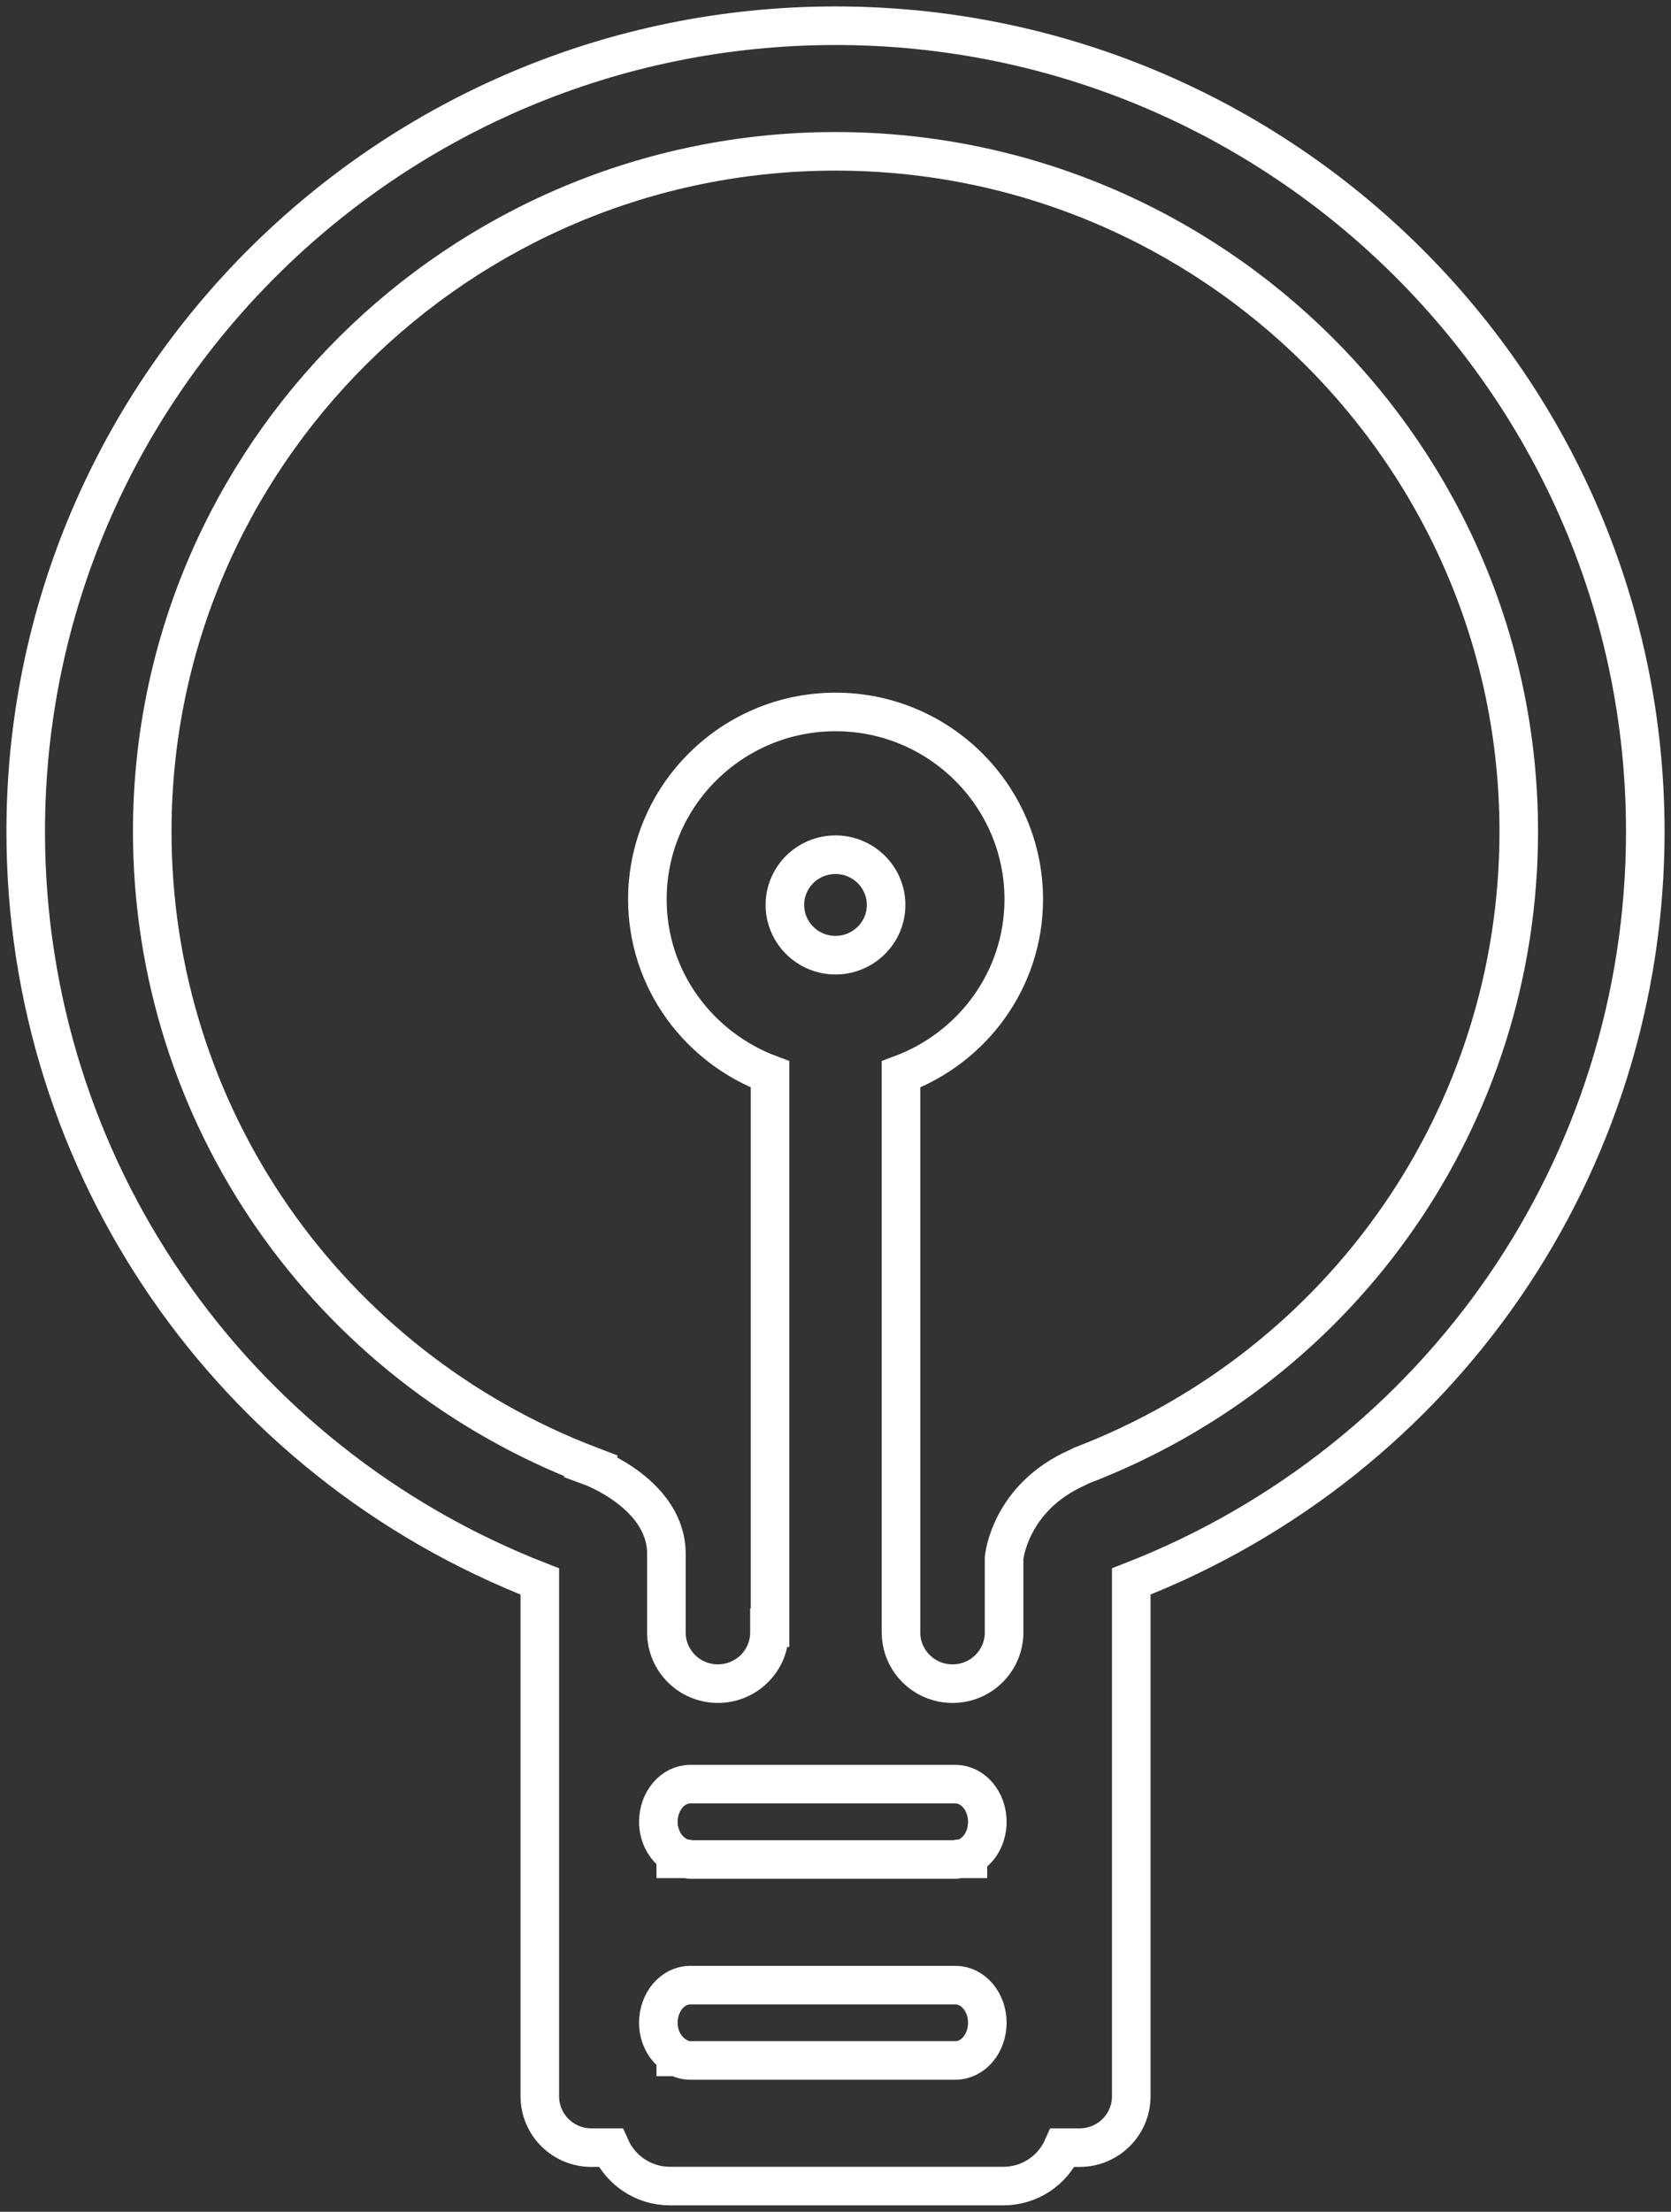<?xml version="1.0" encoding="UTF-8"?>
<svg width="65px" height="86px" viewBox="0 0 65 86" version="1.1" xmlns="http://www.w3.org/2000/svg" xmlns:xlink="http://www.w3.org/1999/xlink">
    <rect x="0" y="0" width="65" height="86" fill="#333333" stroke="none"/>
    <!-- Generator: Sketch 56 (81588) - https://sketch.com -->
    <title>Stroke 1</title>
    <desc>Created with Sketch.</desc>
    <g id="Page-1" stroke="none" stroke-width="1" fill="none" fill-rule="evenodd">
        <g id="Website-DRAFT5-Copy" transform="translate(-83, -2708)" stroke="#FFFFFF" stroke-width="1.5">
            <path d="M125.062,2764.987 C125.012,2765.009 124.983,2765.034 124.927,2765.056 C122.274,2766.22 122.058,2768.574 122.058,2768.574 L122.058,2771.472 C122.058,2772.573 121.16,2773.465 120.052,2773.465 C118.946,2773.465 118.048,2772.573 118.048,2771.472 L118.048,2771.29 L118.048,2764.76 L118.048,2749.774 C120.83,2748.741 122.823,2746.092 122.823,2742.968 C122.823,2738.95 119.54,2735.682 115.503,2735.682 C111.465,2735.682 108.182,2738.95 108.182,2742.968 C108.182,2746.091 110.176,2748.737 112.954,2749.774 L112.954,2771.29 L112.931,2771.29 L112.931,2771.471 C112.931,2772.573 112.034,2773.464 110.926,2773.464 C109.818,2773.464 108.922,2772.573 108.922,2771.471 L108.922,2768.414 C108.922,2766.092 105.979,2765.017 105.979,2765.017 L105.987,2765.001 C95.729,2761.094 88.922,2751.357 88.922,2740.333 C88.922,2725.75 100.846,2713.884 115.502,2713.884 C130.155,2713.884 142.078,2725.75 142.078,2740.333 C142.079,2751.343 135.292,2761.068 125.062,2764.987 Z M113.531,2743.186 C113.531,2742.109 114.414,2741.233 115.5,2741.233 C116.585,2741.233 117.469,2742.109 117.469,2743.186 C117.469,2744.262 116.585,2745.14 115.5,2745.14 C114.415,2745.14 113.531,2744.262 113.531,2743.186 Z M120.652,2780.182 L120.652,2780.275 L120.286,2780.275 C120.244,2780.279 120.207,2780.302 120.164,2780.302 L109.852,2780.302 C109.808,2780.302 109.772,2780.279 109.73,2780.275 L109.286,2780.275 L109.286,2780.123 C108.89,2779.876 108.609,2779.401 108.609,2778.838 C108.609,2778.028 109.166,2777.372 109.852,2777.372 L120.163,2777.372 C120.849,2777.372 121.406,2778.028 121.406,2778.838 C121.406,2779.442 121.095,2779.959 120.652,2780.182 Z M120.163,2788.116 L109.852,2788.116 C109.667,2788.116 109.495,2788.063 109.339,2787.977 L109.286,2787.977 L109.286,2787.935 C108.89,2787.689 108.609,2787.214 108.609,2786.651 C108.609,2785.841 109.166,2785.186 109.852,2785.186 L120.163,2785.186 C120.849,2785.186 121.406,2785.841 121.406,2786.651 C121.406,2787.458 120.849,2788.116 120.163,2788.116 Z M115.501,2709 C98.131,2709 84,2723.056 84,2740.332 C84,2753.313 91.961,2764.808 103.998,2769.492 L103.998,2789.508 C103.998,2790.612 104.897,2791.506 106.006,2791.506 L106.751,2791.506 C107.146,2792.385 108.029,2793 109.062,2793 L122.028,2793 C123.06,2793 123.944,2792.385 124.336,2791.506 L124.994,2791.506 C126.104,2791.506 127.005,2790.612 127.005,2789.508 L127.005,2769.491 C139.039,2764.808 147,2753.314 147,2740.331 C146.999,2723.056 132.87,2709 115.501,2709 Z" id="Stroke-1"></path>
        </g>
    </g>
</svg>